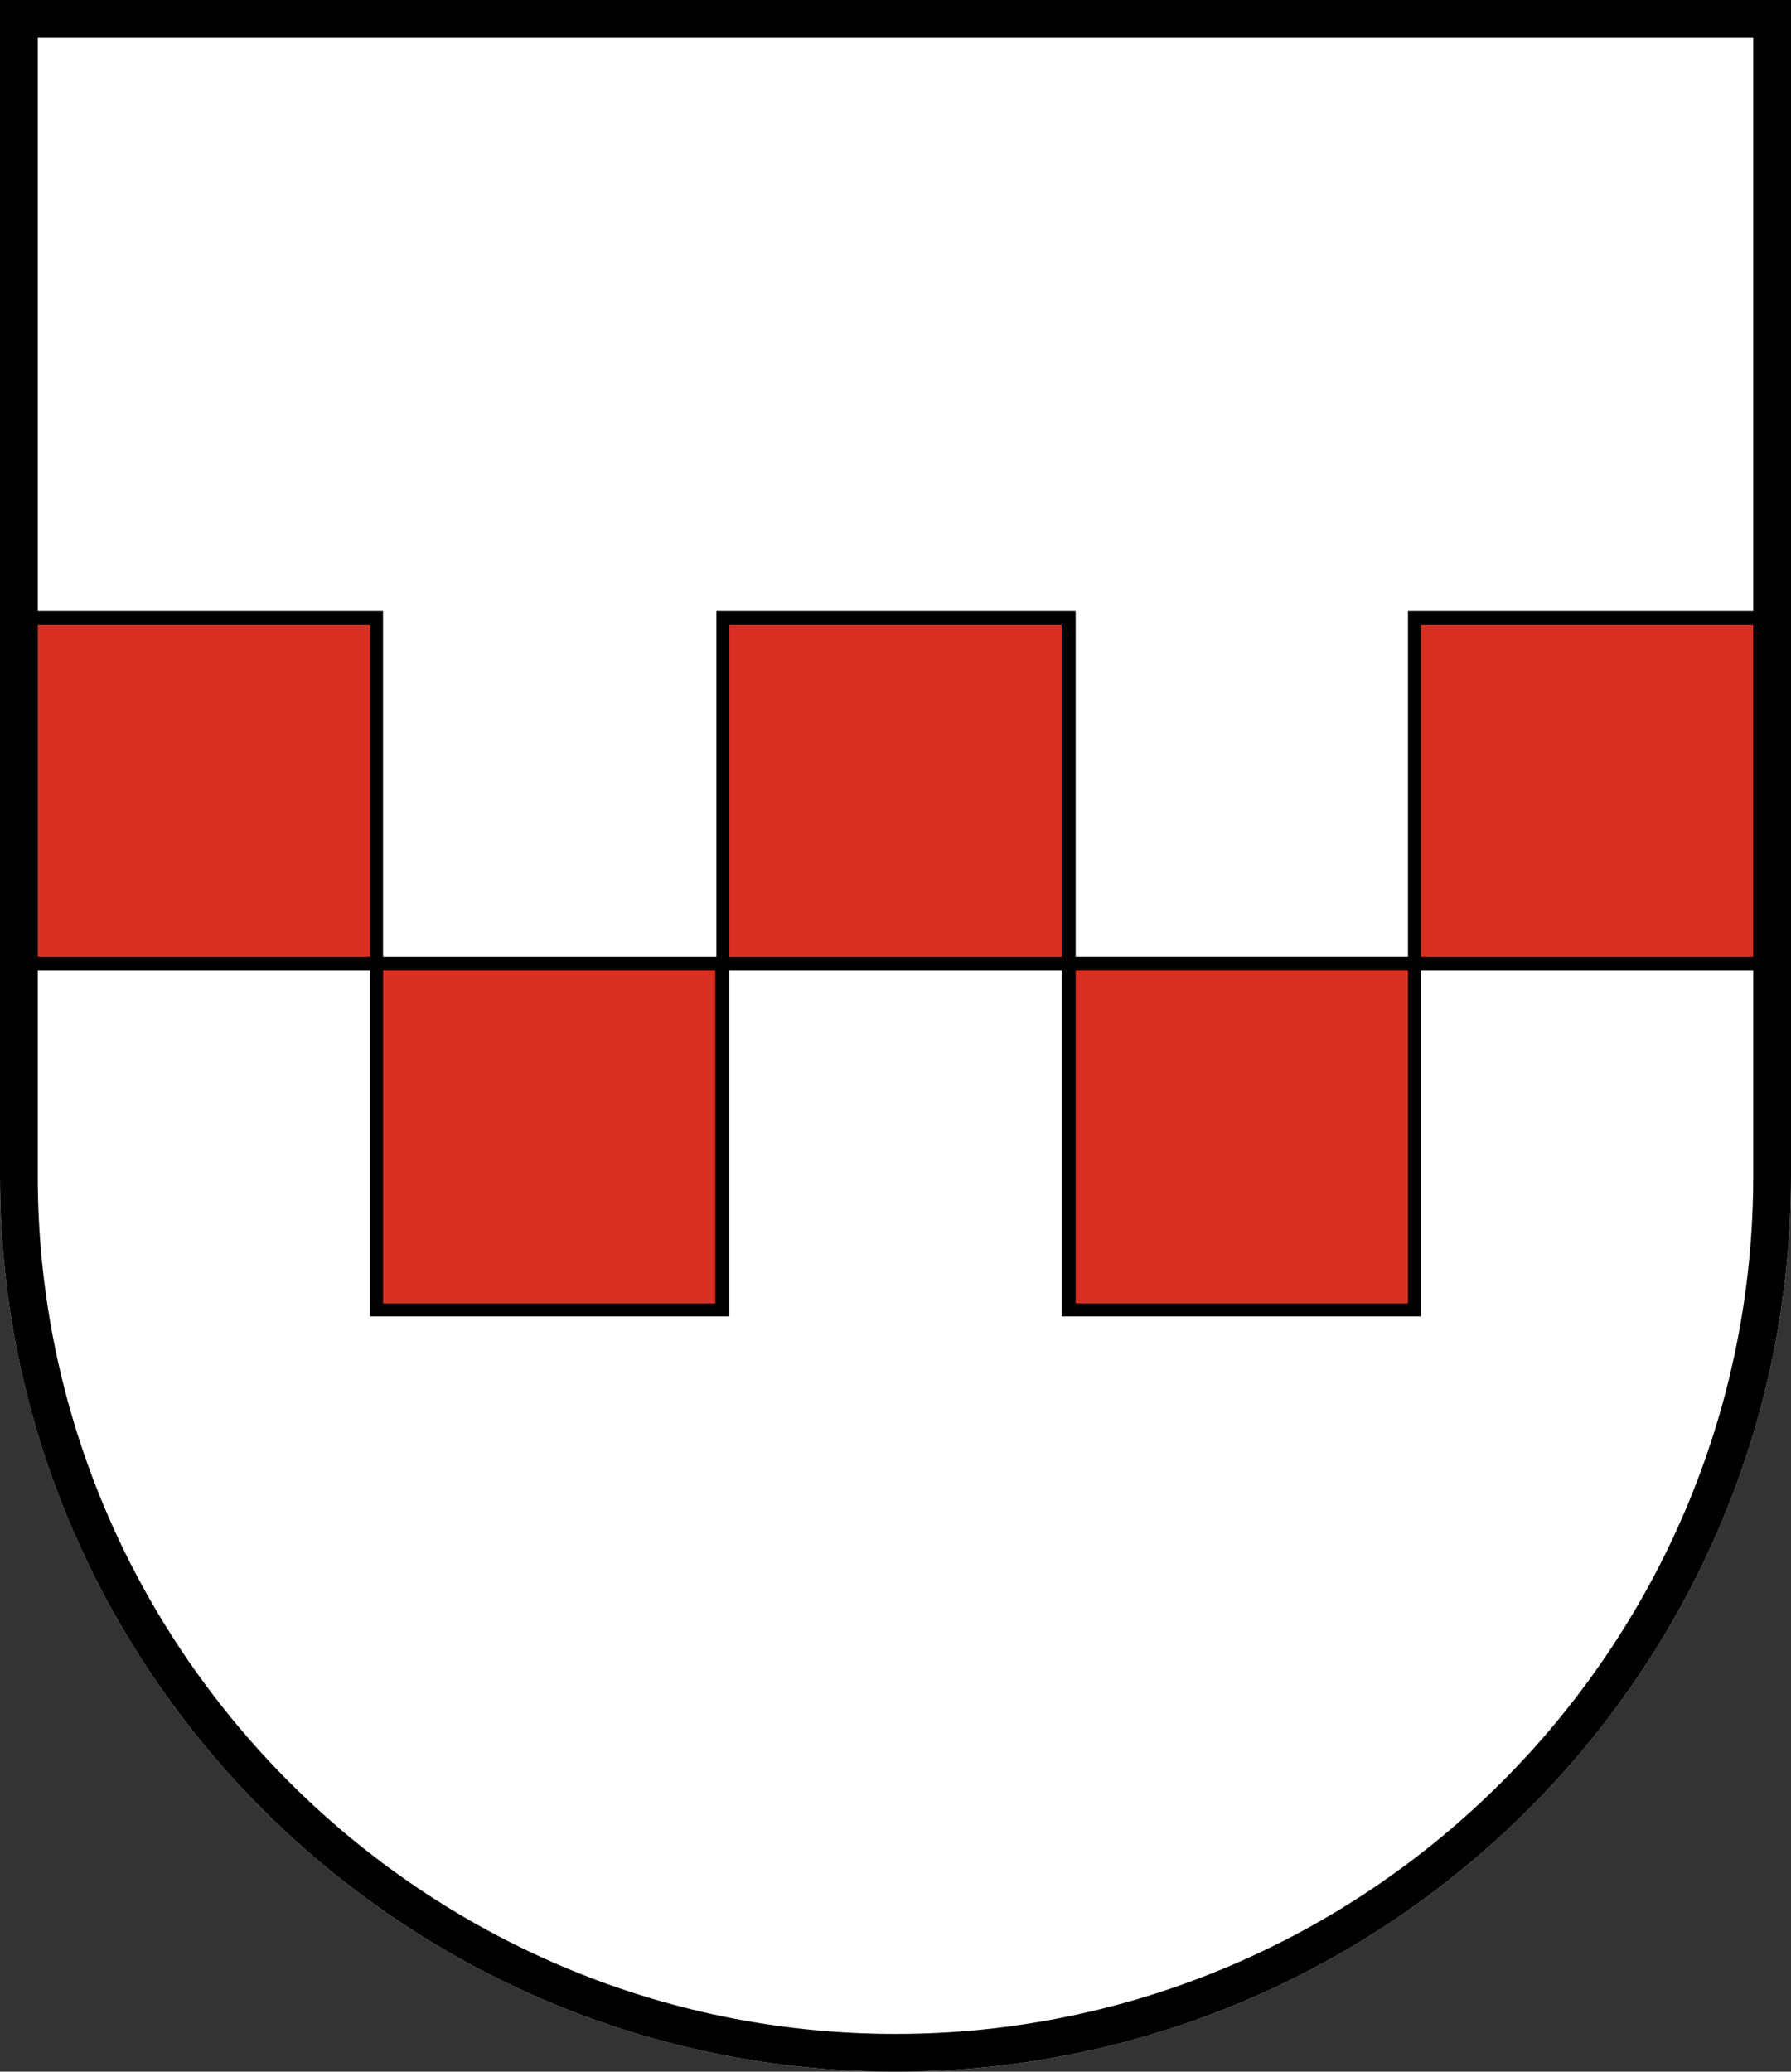<svg version="1.1" id="Layer_1" xmlns="http://www.w3.org/2000/svg" x="0" y="0" viewBox="0 0 166 192" style="enable-background:new 0 0 166 192" xml:space="preserve"><rect x="0" y="0" width="166" height="192" fill="#333333" stroke="none"/><style>.st1{fill:#d83124}</style><path d="M83 192c-45.8 0-83-37.2-83-83V0h166v109c0 45.8-37.2 83-83 83z" style="fill:#fff"/><path d="M162.5 3.5V109c0 43.8-35.7 79.5-79.5 79.5S3.5 152.8 3.5 109V3.5h159M166 0H0v109c0 45.8 37.2 83 83 83s83-37.2 83-83V0z"/><path class="st1" d="M67 57.3h32.1v32.1H67z"/><path d="M99.7 89.9H66.4V56.6h33.3v33.3zm-32.1-1.2h30.8V57.9H67.6v30.8z"/><path class="st1" d="M131.1 57.3h32.1v32.1h-32.1z"/><path d="M163.8 89.9h-33.3V56.6h33.3v33.3zm-32.1-1.2h30.8V57.9h-30.8v30.8z"/><g><path class="st1" d="M99 89.3h32.1v32.1H99z"/><path d="M131.7 122H98.4V88.7h33.3V122zm-32-1.2h30.8V89.9H99.7v30.9z"/></g><g><path class="st1" d="M2.9 57.3H35v32.1H2.9z"/><path d="M35.5 89.9H2.2V56.6h33.3v33.3zm-32-1.2h30.8V57.9H3.5v30.8z"/></g><g><path class="st1" d="M34.9 89.3H67v32.1H34.9z"/><path d="M67.6 122H34.3V88.7h33.3V122zm-32.1-1.2h30.8V89.9H35.5v30.9z"/></g></svg>
